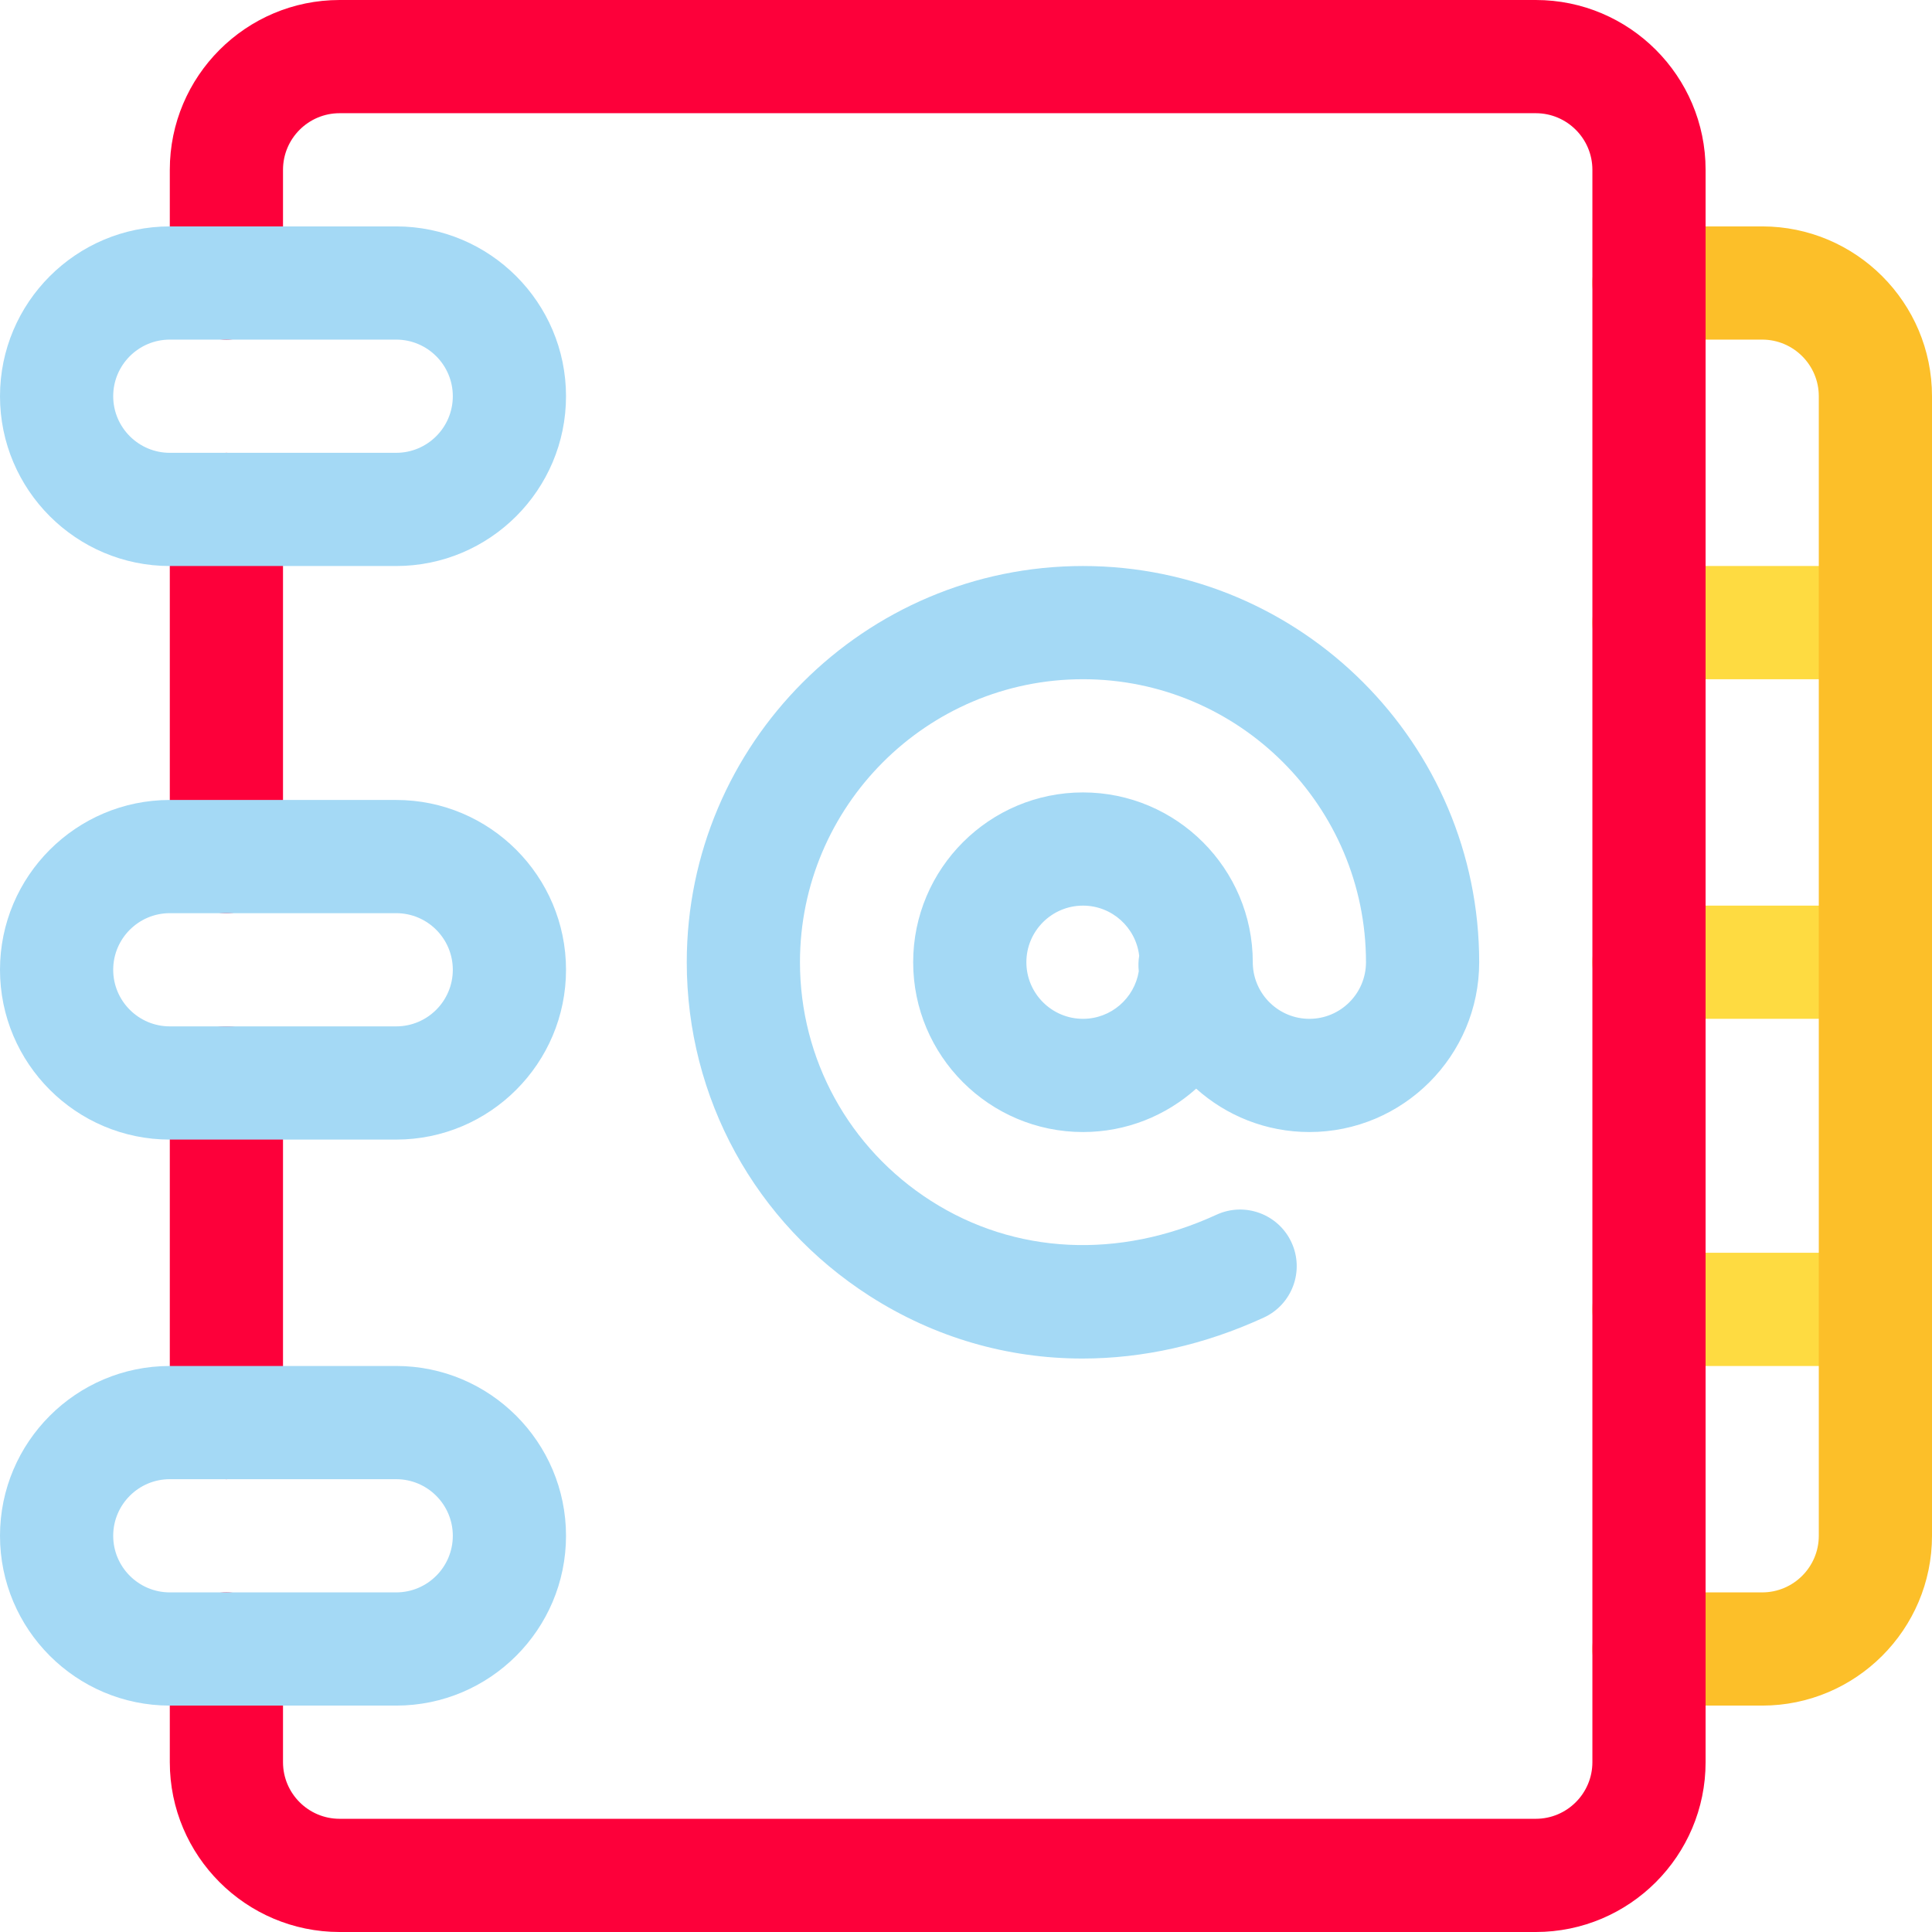 <?xml version="1.0" encoding="iso-8859-1"?>
<!-- Generator: Adobe Illustrator 19.0.0, SVG Export Plug-In . SVG Version: 6.00 Build 0)  -->
<svg version="1.1" id="Capa_1" xmlns="http://www.w3.org/2000/svg" xmlns:xlink="http://www.w3.org/1999/xlink" x="0px" y="0px"
	 viewBox="0 0 512 512" style="enable-background:new 0 0 512 512;" xml:space="preserve">
<g>
	<path style="fill:#FEDB41;" d="M497,180h-60c-8.284,0-15-6.716-15-15s6.716-15,15-15h60c8.284,0,15,6.716,15,15
		S505.284,180,497,180z"/>
	<path style="fill:#FEDB41;" d="M497,362h-60c-8.284,0-15-6.716-15-15s6.716-15,15-15h60c8.284,0,15,6.716,15,15
		S505.284,362,497,362z"/>
	<path style="fill:#FEDB41;" d="M497,270h-60c-8.284,0-15-6.716-15-15s6.716-15,15-15h60c8.284,0,15,6.716,15,15
		S505.284,270,497,270z"/>
</g>
<path style="fill:#FCBF29;" d="M467,452h-30c-8.284,0-15-6.716-15-15s6.716-15,15-15h30c8.271,0,15-6.729,15-15V105
	c0-8.271-6.729-15-15-15h-30c-8.284,0-15-6.716-15-15s6.716-15,15-15h30c24.813,0,45,20.187,45,45v302
	C512,431.813,491.813,452,467,452z"/>
<g>
	<path style="fill:#FD003A;" d="M407,512H90c-24.813,0-45-20.187-45-45v-30c0-8.284,6.716-15,15-15s15,6.716,15,15v30
		c0,8.271,6.729,15,15,15h317c8.271,0,15-6.729,15-15V45c0-8.271-6.729-15-15-15H90c-8.271,0-15,6.729-15,15v30
		c0,8.284-6.716,15-15,15s-15-6.716-15-15V45C45,20.187,65.187,0,90,0h317c24.813,0,45,20.187,45,45v422
		C452,491.813,431.813,512,407,512z"/>
	<path style="fill:#FD003A;" d="M60,392c-8.284,0-15-6.716-15-15v-90c0-8.284,6.716-15,15-15s15,6.716,15,15v90
		C75,385.284,68.284,392,60,392z"/>
	<path style="fill:#FD003A;" d="M60,242c-8.284,0-15-6.716-15-15v-92c0-8.284,6.716-15,15-15s15,6.716,15,15v92
		C75,235.284,68.284,242,60,242z"/>
</g>
<g>
	<path style="fill:#A4D9F5;" d="M105,150H45c-24.813,0-45-20.187-45-45s20.187-45,45-45h60c24.813,0,45,20.187,45,45
		S129.813,150,105,150z M45,90c-8.271,0-15,6.729-15,15s6.729,15,15,15h60c8.271,0,15-6.729,15-15s-6.729-15-15-15H45z"/>
	<path style="fill:#A4D9F5;" d="M105,302H45c-24.813,0-45-20.187-45-45s20.187-45,45-45h60c24.813,0,45,20.187,45,45
		S129.813,302,105,302z M45,242c-8.271,0-15,6.729-15,15s6.729,15,15,15h60c8.271,0,15-6.729,15-15s-6.729-15-15-15H45z"/>
	<path style="fill:#A4D9F5;" d="M105,452H45c-24.813,0-45-20.187-45-45s20.187-45,45-45h60c24.813,0,45,20.187,45,45
		S129.813,452,105,452z M45,392c-8.271,0-15,6.729-15,15s6.729,15,15,15h60c8.271,0,15-6.729,15-15s-6.729-15-15-15H45z"/>
	<path style="fill:#A4D9F5;" d="M287,150c-57.897,0-105,47.103-105,105c0,35.943,18.126,69.015,48.487,88.467
		c17.186,11.01,36.523,16.56,56.365,16.56c15.983,0,32.295-3.604,48.061-10.856c7.525-3.462,10.82-12.37,7.357-19.896
		c-3.462-7.525-12.368-10.821-19.896-7.358c-25.86,11.898-53.454,10.545-75.703-3.709C224.961,304.298,212,280.669,212,255
		c0-41.355,33.645-75,75-75s75,33.645,75,75c0,8.271-6.729,15-15,15c-8.054,0-14.646-6.38-14.986-14.351
		c-0.002-0.14-0.006-0.281-0.012-0.42C332.001,255.152,332,255.076,332,255c0-24.813-20.187-45-45-45s-45,20.187-45,45
		s20.187,45,45,45c11.516,0,22.031-4.353,29.999-11.494C324.966,295.648,335.483,300,347,300c24.813,0,45-20.187,45-45
		C392,197.103,344.897,150,287,150z M287,270c-8.271,0-15-6.729-15-15s6.729-15,15-15c7.691,0,14.04,5.82,14.895,13.285
		c-0.224,1.363-0.261,2.75-0.106,4.121C300.631,264.535,294.45,270,287,270z"/>
</g>
<g>
</g>
<g>
</g>
<g>
</g>
<g>
</g>
<g>
</g>
<g>
</g>
<g>
</g>
<g>
</g>
<g>
</g>
<g>
</g>
<g>
</g>
<g>
</g>
<g>
</g>
<g>
</g>
<g>
</g>
</svg>
